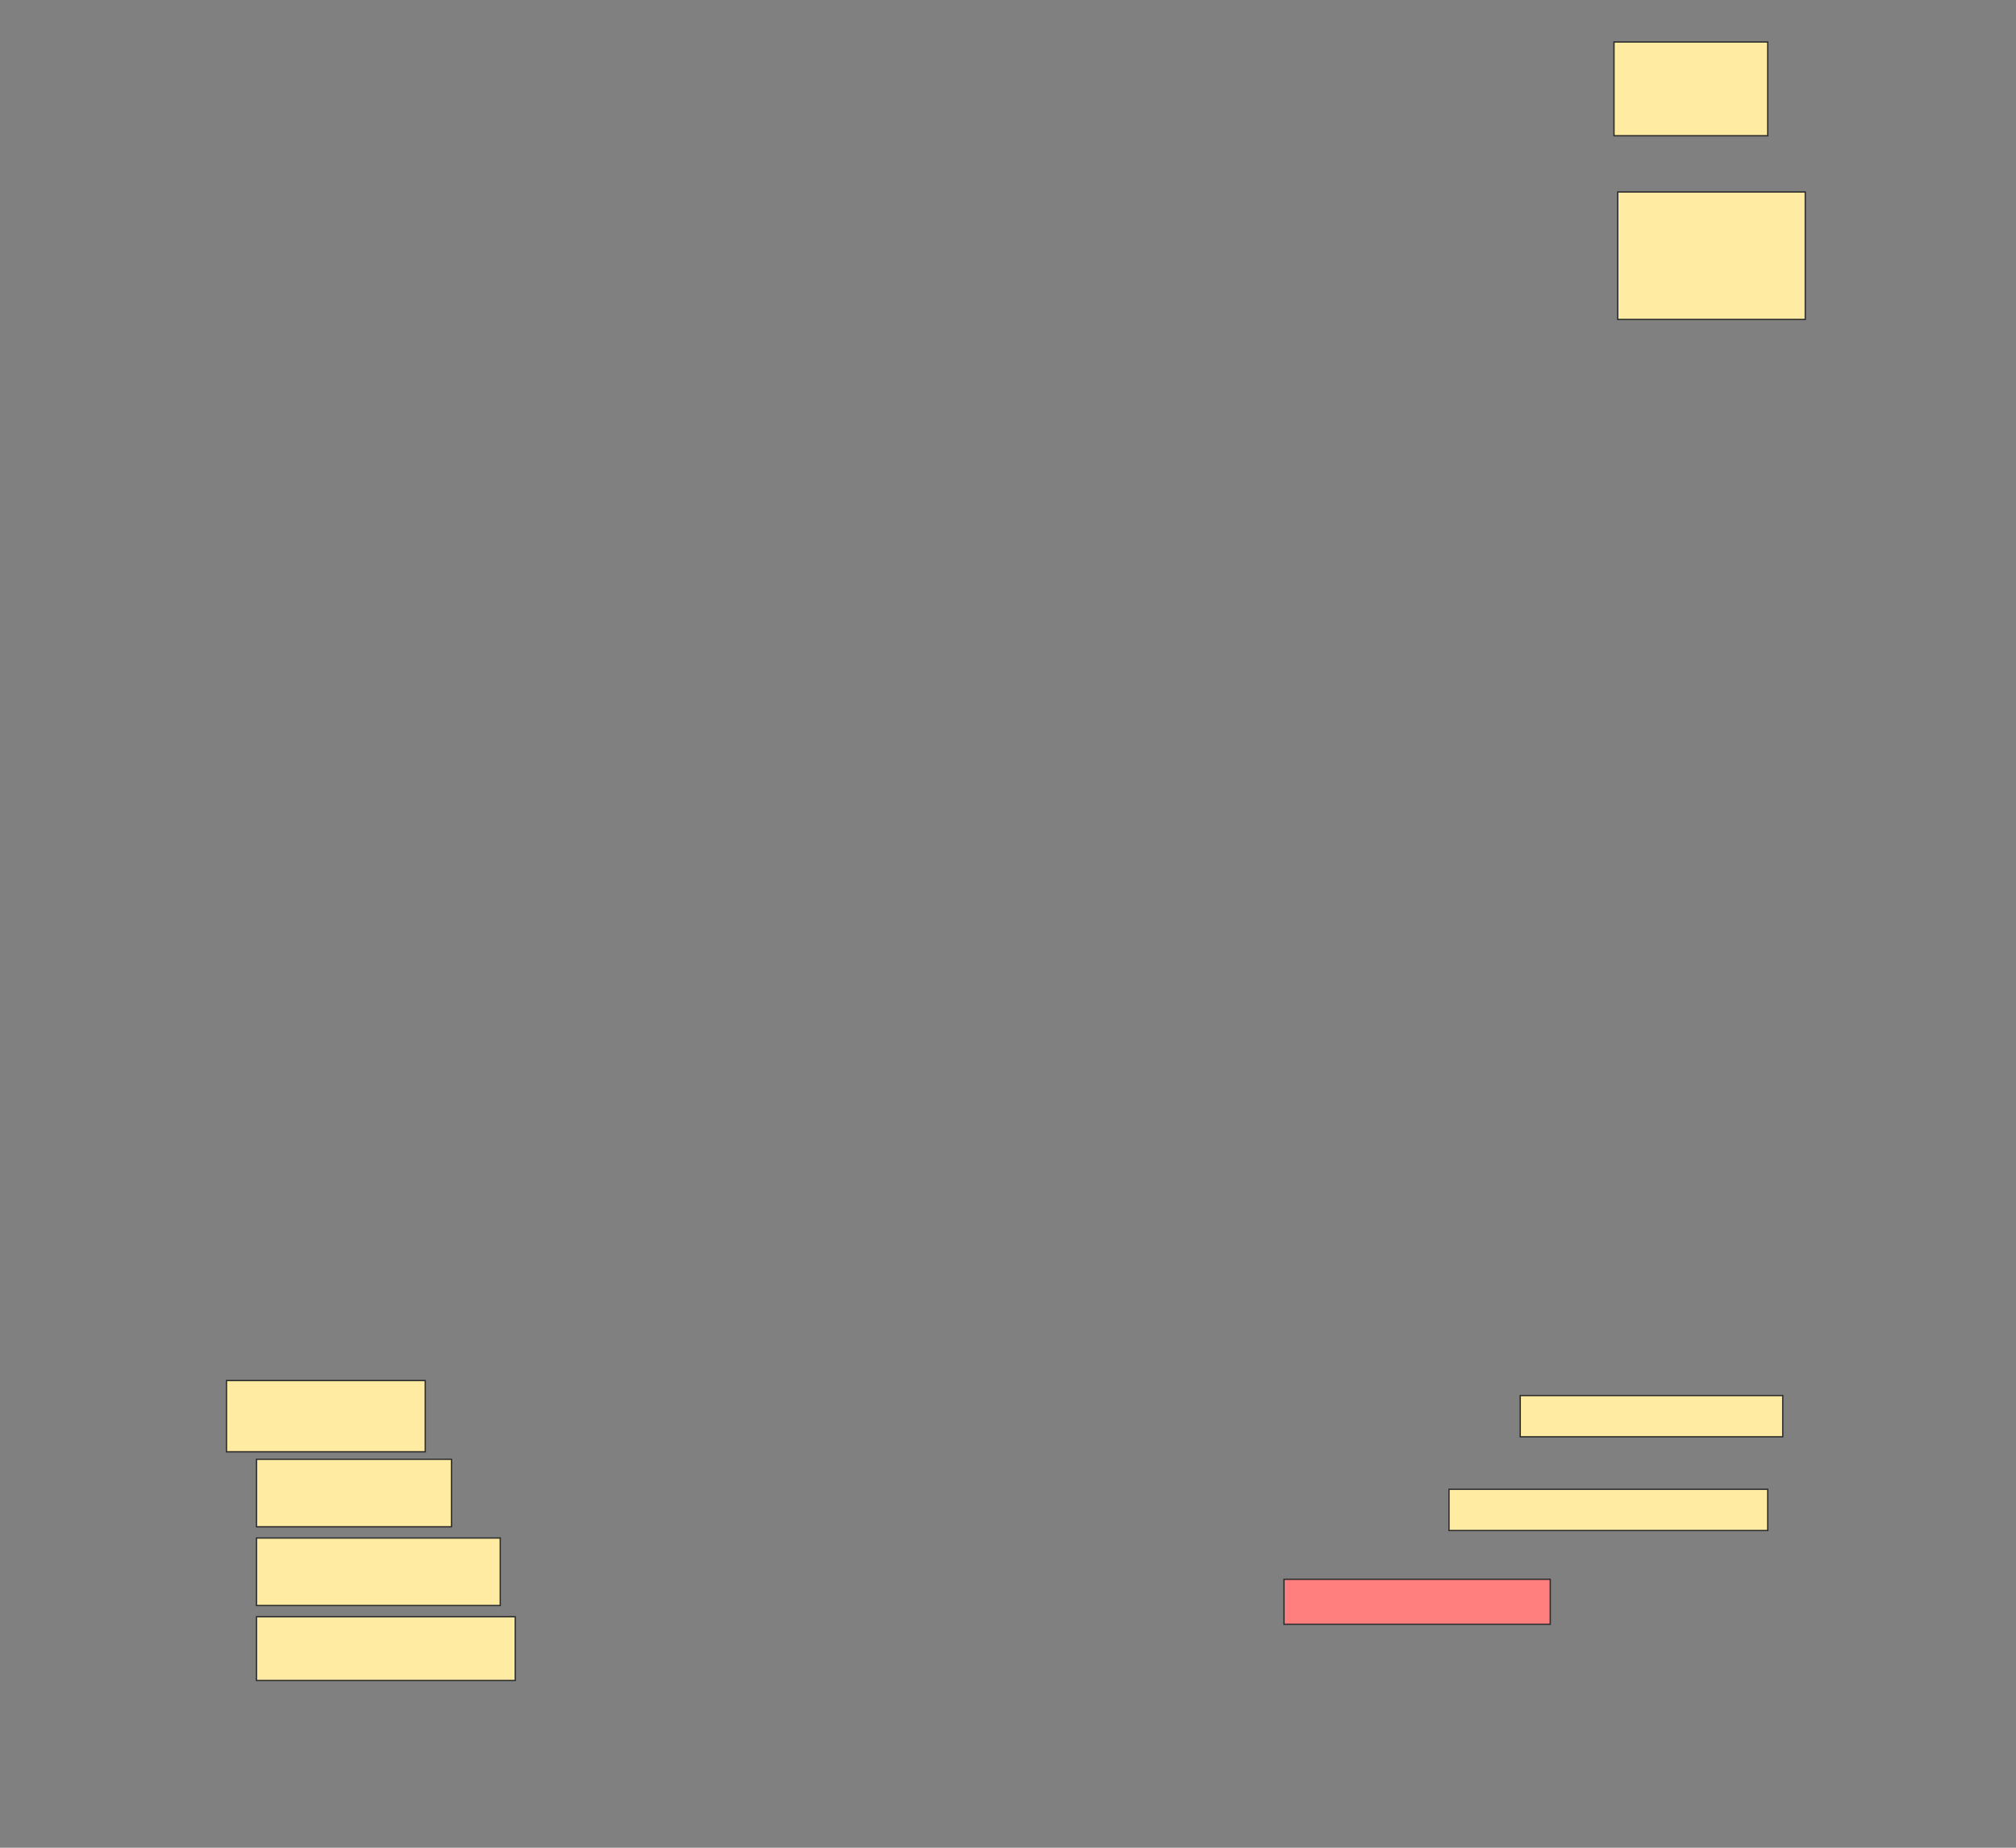 <svg height="1408" width="1536" xmlns="http://www.w3.org/2000/svg">
 <rect width="100%" height="100%" fill="#808080" stroke="none"/>
 <!-- Created with Image Occlusion Enhanced -->
 <g>
  <title>Labels</title>
 </g>
 <g>
  <title>Masks</title>
  <rect fill="#FFEBA2" height="71.429" id="e08a15f48c874b7681ad8240f40698f1-ao-1" stroke="#2D2D2D" width="117.143" x="1229.714" y="32"/>
  <rect fill="#FFEBA2" height="97.143" id="e08a15f48c874b7681ad8240f40698f1-ao-2" stroke="#2D2D2D" width="142.857" x="1232.572" y="146.286"/>
  <rect fill="#FFEBA2" height="31.429" id="e08a15f48c874b7681ad8240f40698f1-ao-3" stroke="#2D2D2D" width="200" x="1158.286" y="1063.429"/>
  <rect fill="#FFEBA2" height="31.429" id="e08a15f48c874b7681ad8240f40698f1-ao-4" stroke="#2D2D2D" width="242.857" x="1104" y="1134.857"/>
  <rect class="qshape" fill="#FF7E7E" height="34.286" id="e08a15f48c874b7681ad8240f40698f1-ao-5" stroke="#2D2D2D" width="202.857" x="978.286" y="1203.429"/>
  <g id="e08a15f48c874b7681ad8240f40698f1-ao-6">
   <rect fill="#FFEBA2" height="54.286" stroke="#2D2D2D" width="151.429" x="172.572" y="1052"/>
   <rect fill="#FFEBA2" height="51.429" stroke="#2D2D2D" width="148.571" x="195.429" y="1112"/>
   <rect fill="#FFEBA2" height="51.429" stroke="#2D2D2D" stroke-dasharray="null" stroke-linecap="null" stroke-linejoin="null" width="185.714" x="195.429" y="1172"/>
   <rect fill="#FFEBA2" height="48.571" stroke="#2D2D2D" stroke-dasharray="null" stroke-linecap="null" stroke-linejoin="null" width="197.143" x="195.429" y="1232"/>
  </g>
 </g>
</svg>